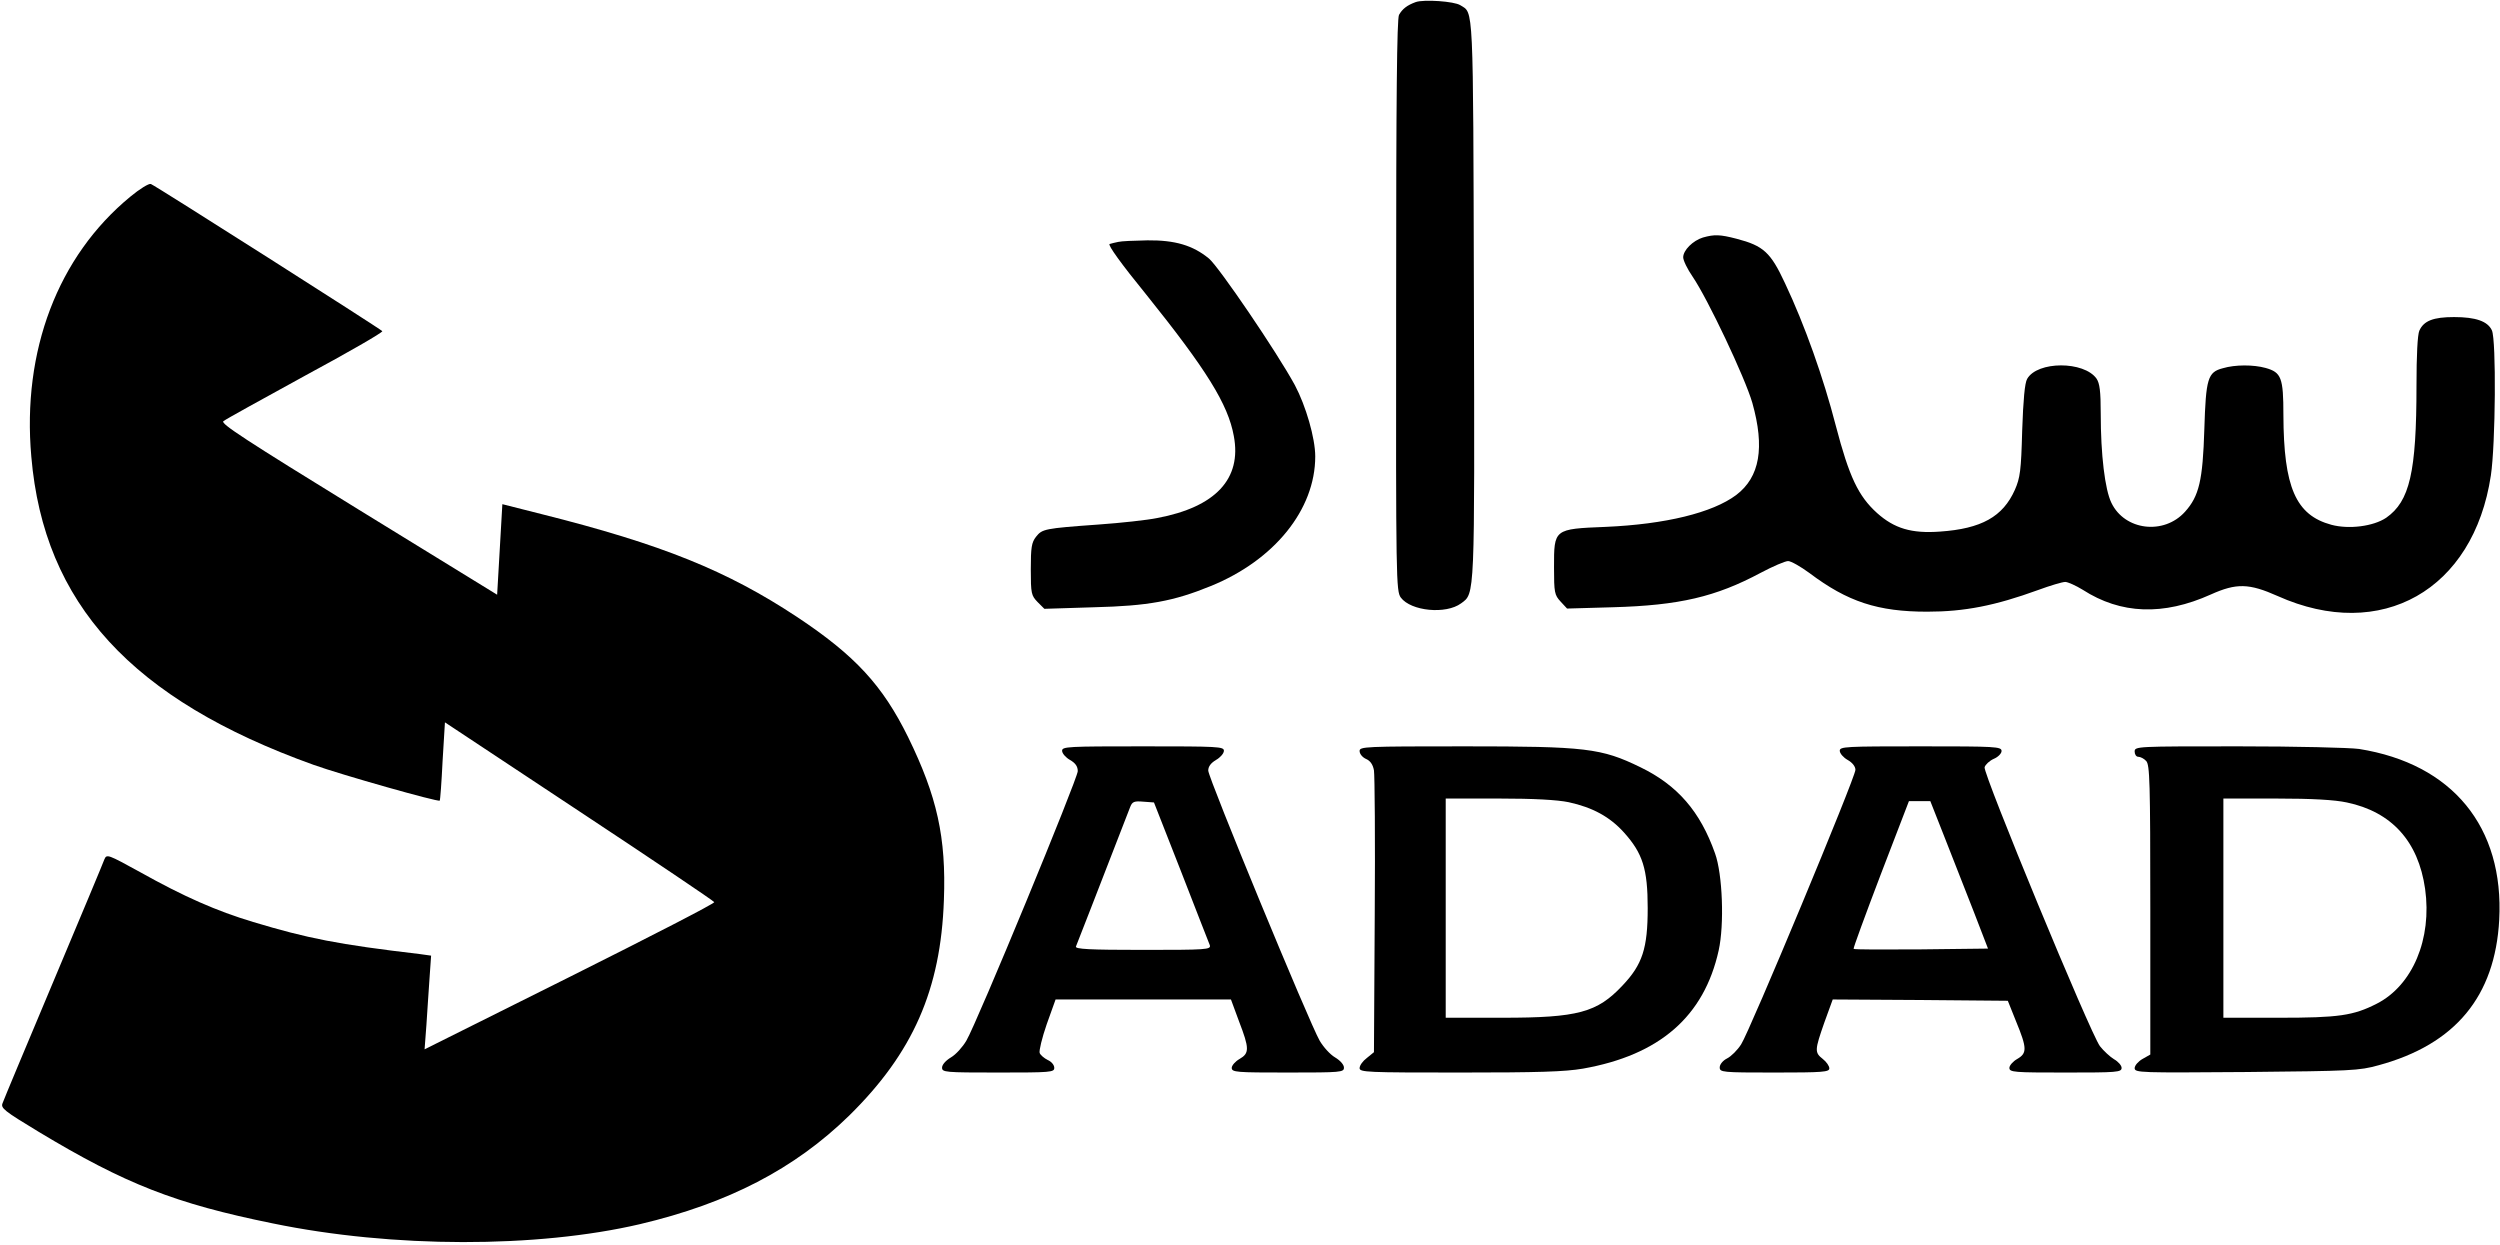<?xml version="1.0" standalone="no"?>
<!DOCTYPE svg PUBLIC "-//W3C//DTD SVG 20010904//EN"
 "http://www.w3.org/TR/2001/REC-SVG-20010904/DTD/svg10.dtd">
<svg version="1.0" xmlns="http://www.w3.org/2000/svg"
 width="958pt" height="477pt" viewBox="0 0 958 477"
 preserveAspectRatio="xMidYMid meet">

<g transform="translate(0,477) scale(0.1,-0.1)"
fill="#000000" stroke="none">
<path d="M5425 4762 c-33 -12 -51 -26 -64 -49 -8 -16 -11 -309 -11 -1115 -1
-1055 0 -1093 18 -1118 39 -52 173 -65 231 -22 53 39 52 14 49 1166 -3 1147
-1 1094 -52 1126 -23 15 -140 23 -171 12z"/>
<path d="M499 4016 c-277 -228 -415 -590 -379 -996 48 -563 385 -931 1082
-1181 106 -38 477 -143 483 -137 2 2 7 70 11 152 l9 148 515 -341 c283 -187
516 -344 517 -348 2 -5 -247 -133 -553 -286 l-557 -278 7 93 c3 51 9 132 12
180 l6 86 -43 6 c-314 37 -430 60 -639 123 -140 42 -265 97 -433 191 -124 68
-128 70 -137 49 -4 -12 -92 -222 -195 -467 -103 -245 -191 -455 -195 -467 -8
-19 4 -29 138 -110 332 -200 523 -275 897 -351 460 -95 1013 -95 1407 -3 339
80 593 212 802 416 244 240 351 482 363 826 9 240 -26 397 -137 624 -98 199
-203 313 -426 461 -268 177 -517 278 -979 394 l-150 38 -10 -174 -10 -173
-532 327 c-432 266 -529 329 -517 338 8 7 150 85 314 175 165 89 297 165 295
170 -6 8 -867 556 -887 564 -7 3 -43 -19 -79 -49z"/>
<path d="M6526 3860 c-39 -12 -76 -49 -76 -76 0 -12 16 -45 36 -74 58 -85 201
-387 229 -484 48 -171 29 -284 -62 -353 -91 -68 -271 -112 -500 -122 -199 -8
-198 -8 -198 -155 0 -97 2 -106 25 -131 l25 -27 175 5 c255 7 395 40 567 132
47 25 94 45 105 45 11 0 48 -21 82 -46 146 -110 262 -148 451 -148 143 0 260
23 425 83 46 17 93 31 104 31 10 0 41 -14 67 -30 146 -94 309 -100 491 -18 98
44 146 43 256 -6 397 -178 751 23 817 462 18 120 21 518 4 556 -16 35 -62 51
-145 51 -79 0 -116 -14 -133 -52 -7 -15 -11 -95 -11 -211 0 -332 -26 -443
-116 -506 -49 -33 -143 -45 -210 -27 -137 37 -183 144 -184 421 0 143 -8 163
-68 180 -47 13 -117 13 -164 -1 -58 -15 -65 -39 -71 -234 -6 -196 -20 -256
-74 -316 -81 -90 -231 -72 -282 34 -25 51 -41 185 -41 342 0 86 -4 116 -16
134 -48 68 -227 68 -266 -1 -9 -15 -15 -80 -19 -198 -4 -154 -8 -181 -28 -227
-46 -103 -128 -149 -287 -160 -109 -8 -175 12 -241 71 -72 65 -107 139 -158
334 -48 186 -119 386 -195 547 -55 118 -82 143 -185 170 -65 17 -86 17 -129 5z"/>
<path d="M4285 3843 c-11 -2 -26 -6 -33 -8 -8 -3 46 -78 139 -192 232 -289
315 -422 337 -544 31 -164 -70 -272 -293 -314 -39 -8 -140 -19 -225 -25 -209
-15 -216 -17 -240 -47 -17 -22 -20 -40 -20 -125 0 -93 2 -100 26 -125 l26 -26
191 6 c206 5 304 23 446 81 244 99 401 293 401 497 0 70 -36 194 -78 273 -69
127 -291 453 -329 485 -62 51 -130 71 -236 70 -51 -1 -101 -3 -112 -6z"/>
<path d="M4070 1893 c0 -10 14 -26 30 -35 21 -12 30 -25 30 -43 0 -28 -386
-964 -427 -1033 -14 -24 -40 -53 -59 -64 -20 -12 -34 -28 -34 -39 0 -18 10
-19 215 -19 202 0 215 1 215 18 0 11 -11 24 -25 30 -14 7 -28 19 -31 27 -3 8
9 58 27 110 l34 95 336 0 336 0 31 -84 c40 -104 40 -122 2 -144 -16 -9 -30
-25 -30 -34 0 -17 17 -18 215 -18 205 0 215 1 215 19 0 11 -14 27 -34 39 -19
11 -45 40 -59 64 -39 67 -427 1007 -427 1035 0 16 10 29 30 41 16 9 30 25 30
35 0 16 -21 17 -310 17 -289 0 -310 -1 -310 -17z m456 -463 c57 -146 106 -273
110 -282 5 -17 -12 -18 -256 -18 -206 0 -261 3 -257 13 4 9 80 205 208 535 8
20 15 23 50 20 l41 -3 104 -265z"/>
<path d="M5210 1892 c0 -11 11 -24 24 -30 17 -7 27 -22 31 -44 3 -18 5 -269 3
-556 l-3 -524 -27 -22 c-16 -12 -28 -29 -28 -39 0 -16 28 -17 384 -17 301 0
402 3 472 15 294 52 464 200 520 453 22 99 15 292 -14 372 -57 161 -144 261
-286 330 -150 73 -208 80 -673 80 -385 0 -403 -1 -403 -18z m801 -196 c92 -20
158 -56 212 -116 72 -80 91 -140 91 -290 0 -154 -20 -216 -97 -297 -97 -103
-170 -123 -459 -123 l-218 0 0 420 0 420 203 0 c135 0 224 -5 268 -14z"/>
<path d="M7050 1893 c0 -10 14 -26 30 -35 18 -10 30 -25 30 -38 0 -29 -406
-1004 -438 -1052 -14 -22 -38 -46 -54 -54 -16 -8 -28 -23 -28 -34 0 -19 8 -20
210 -20 186 0 210 2 210 16 0 9 -11 25 -25 36 -32 25 -31 34 6 140 l32 88 335
-2 336 -3 32 -80 c42 -102 42 -121 4 -143 -16 -9 -30 -25 -30 -34 0 -17 17
-18 215 -18 198 0 215 1 215 18 0 9 -13 24 -29 33 -15 9 -40 32 -54 50 -37 49
-449 1046 -442 1069 3 10 19 25 35 32 17 7 30 21 30 30 0 17 -21 18 -310 18
-289 0 -310 -1 -310 -17z m403 -335 c31 -79 81 -206 111 -283 l54 -140 -256
-3 c-140 -1 -257 -1 -259 2 -2 2 45 130 104 285 l108 281 41 0 41 0 56 -142z"/>
<path d="M8180 1890 c0 -11 6 -20 14 -20 8 0 22 -7 30 -16 14 -14 16 -79 16
-570 l0 -555 -30 -17 c-16 -9 -30 -25 -30 -35 0 -18 20 -18 428 -15 402 4 432
5 507 26 294 80 446 264 462 557 19 356 -179 598 -537 655 -36 5 -240 10 -462
10 -391 0 -398 0 -398 -20z m813 -195 c172 -36 274 -149 300 -331 27 -192 -48
-370 -185 -440 -90 -46 -146 -54 -375 -54 l-213 0 0 420 0 420 203 0 c137 0
224 -5 270 -15z"/>
</g>
</svg>
